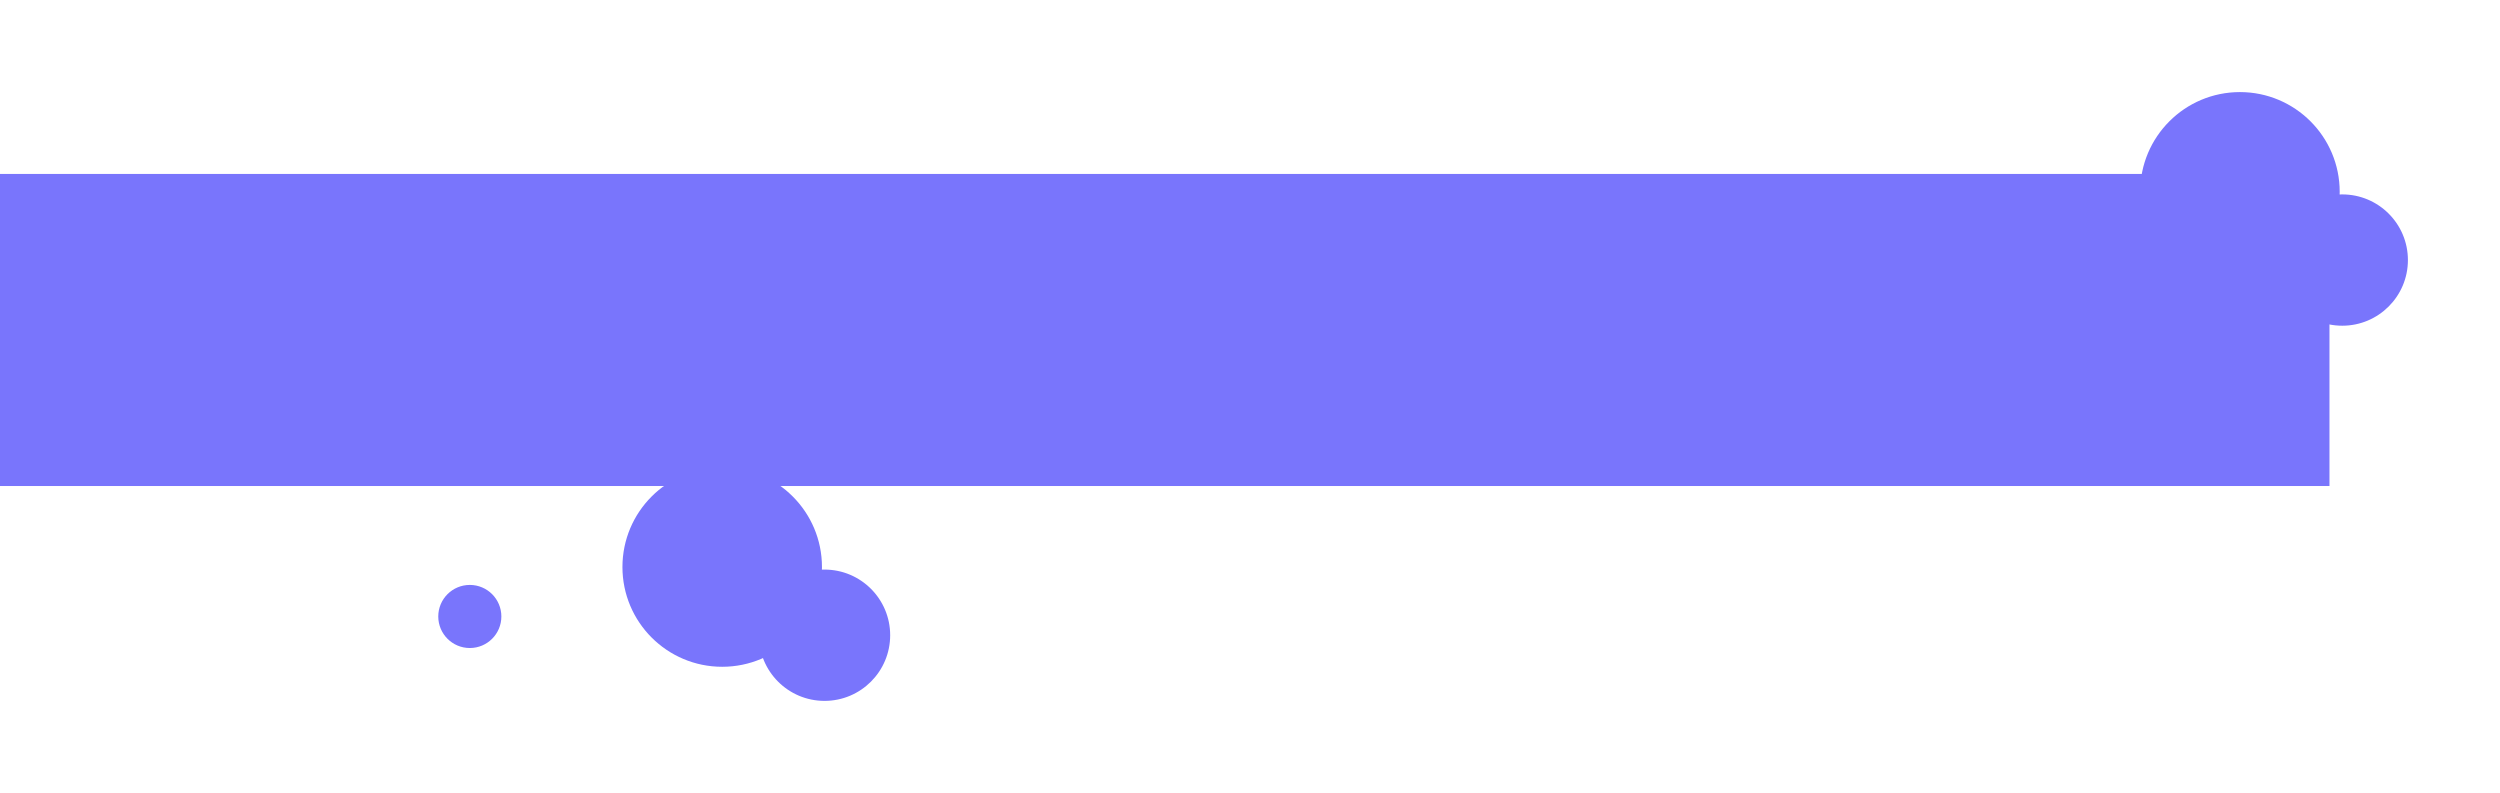 <svg xmlns="http://www.w3.org/2000/svg" xmlns:xlink="http://www.w3.org/1999/xlink" width="1466" height="465" viewBox="0 0 1466 465">
  <defs>
    <filter id="Ellipse_14" x="203" y="289" width="145" height="145" filterUnits="userSpaceOnUse">
      <feOffset dy="33" input="SourceAlpha"/>
      <feGaussianBlur stdDeviation="18" result="blur"/>
      <feFlood flood-opacity="0.161"/>
      <feComposite operator="in" in2="blur"/>
      <feComposite in="SourceGraphic"/>
    </filter>
    <filter id="Ellipse_18" x="1201" y="0" width="225" height="225" filterUnits="userSpaceOnUse">
      <feOffset dy="33" input="SourceAlpha"/>
      <feGaussianBlur stdDeviation="18" result="blur-2"/>
      <feFlood flood-opacity="0.161"/>
      <feComposite operator="in" in2="blur-2"/>
      <feComposite in="SourceGraphic"/>
    </filter>
    <filter id="Ellipse_17" x="1281" y="60" width="185" height="185" filterUnits="userSpaceOnUse">
      <feOffset dy="33" input="SourceAlpha"/>
      <feGaussianBlur stdDeviation="18" result="blur-3"/>
      <feFlood flood-opacity="0.161"/>
      <feComposite operator="in" in2="blur-3"/>
      <feComposite in="SourceGraphic"/>
    </filter>
    <filter id="Ellipse_15" x="311" y="220" width="225" height="225" filterUnits="userSpaceOnUse">
      <feOffset dy="33" input="SourceAlpha"/>
      <feGaussianBlur stdDeviation="18" result="blur-4"/>
      <feFlood flood-opacity="0.161"/>
      <feComposite operator="in" in2="blur-4"/>
      <feComposite in="SourceGraphic"/>
    </filter>
    <filter id="Ellipse_16" x="391" y="280" width="185" height="185" filterUnits="userSpaceOnUse">
      <feOffset dy="33" input="SourceAlpha"/>
      <feGaussianBlur stdDeviation="18" result="blur-5"/>
      <feFlood flood-opacity="0.161"/>
      <feComposite operator="in" in2="blur-5"/>
      <feComposite in="SourceGraphic"/>
    </filter>
  </defs>
  <g id="Group_398" data-name="Group 398" transform="translate(0 -999)">
    <g transform="matrix(1, 0, 0, 1, 0, 999)" filter="url(#Ellipse_14)">
      <circle id="Ellipse_14-2" data-name="Ellipse 14" cx="18.5" cy="18.5" r="18.5" transform="translate(257 310)" fill="#7975fc"/>
    </g>
    <rect id="Rectangle_33" data-name="Rectangle 33" width="1366" height="183" transform="translate(0 1101)" fill="#7975fc"/>
    <g transform="matrix(1, 0, 0, 1, 0, 999)" filter="url(#Ellipse_18)">
      <circle id="Ellipse_18-2" data-name="Ellipse 18" cx="58.5" cy="58.5" r="58.5" transform="translate(1255 21)" fill="#7975fc"/>
    </g>
    <g transform="matrix(1, 0, 0, 1, 0, 999)" filter="url(#Ellipse_17)">
      <circle id="Ellipse_17-2" data-name="Ellipse 17" cx="38.5" cy="38.5" r="38.5" transform="translate(1335 81)" fill="#7975fc"/>
    </g>
    <g transform="matrix(1, 0, 0, 1, 0, 999)" filter="url(#Ellipse_15)">
      <circle id="Ellipse_15-2" data-name="Ellipse 15" cx="58.5" cy="58.5" r="58.5" transform="translate(365 241)" fill="#7975fc"/>
    </g>
    <g transform="matrix(1, 0, 0, 1, 0, 999)" filter="url(#Ellipse_16)">
      <circle id="Ellipse_16-2" data-name="Ellipse 16" cx="38.5" cy="38.5" r="38.5" transform="translate(445 301)" fill="#7975fc"/>
    </g>
  </g>
</svg>

